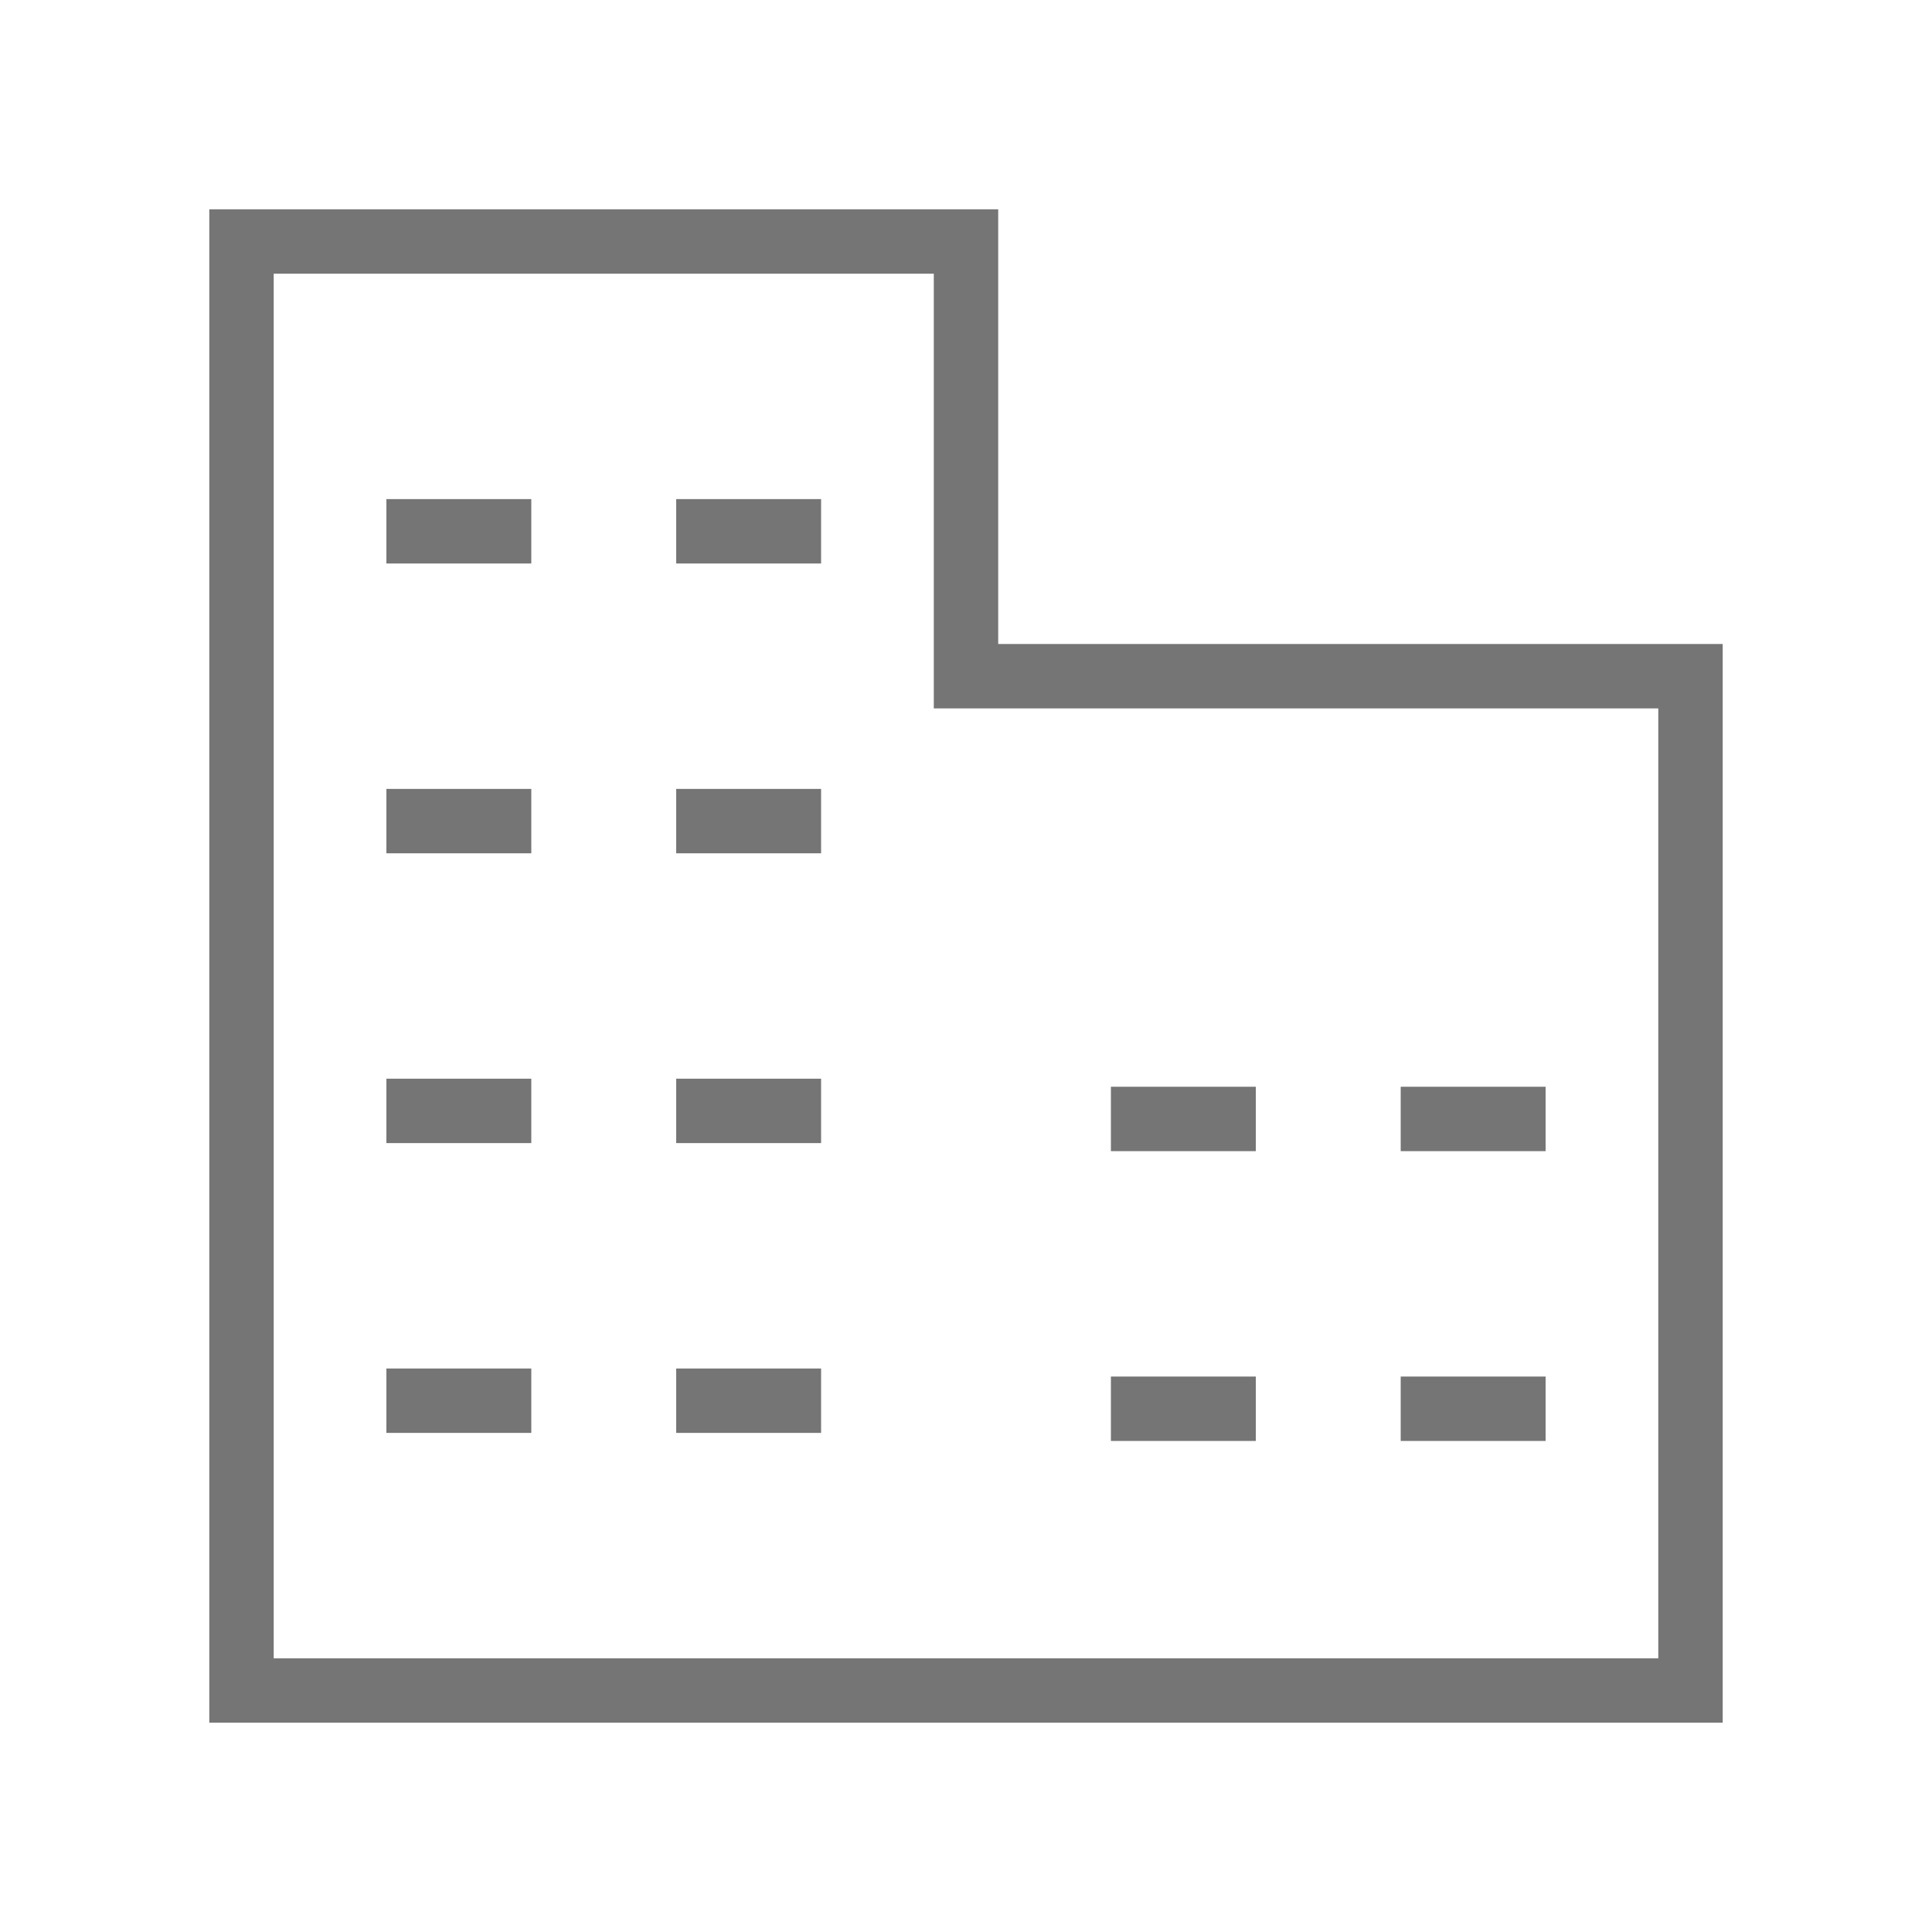 <?xml version="1.0" encoding="utf-8"?>
<!-- Generator: Adobe Illustrator 21.1.0, SVG Export Plug-In . SVG Version: 6.00 Build 0)  -->
<svg version="1.1" id="Ebene_1" xmlns="http://www.w3.org/2000/svg" xmlns:xlink="http://www.w3.org/1999/xlink" x="0px" y="0px"
	 viewBox="0 0 24 24" style="enable-background:new 0 0 24 24;" xml:space="preserve">
<style type="text/css">
	.st0{fill:none;stroke:#757575;stroke-width:0.8;stroke-miterlimit:10;}
</style>
<path class="st0" d="M12,8.4V3H3v18h18V8.4H12z M6.6,17.4H4.8 M6.6,13.8H4.8 M6.6,10.2H4.8 M4.8,6.6h1.8 M10.2,17.4H8.4 M8.4,13.8
	h1.8 M8.4,10.2h1.8 M8.4,6.6h1.8 M15.6,17.5h-1.8 M15.6,13.9h-1.8 M19.2,13.9h-1.8 M19.2,17.5h-1.8"/>
</svg>

